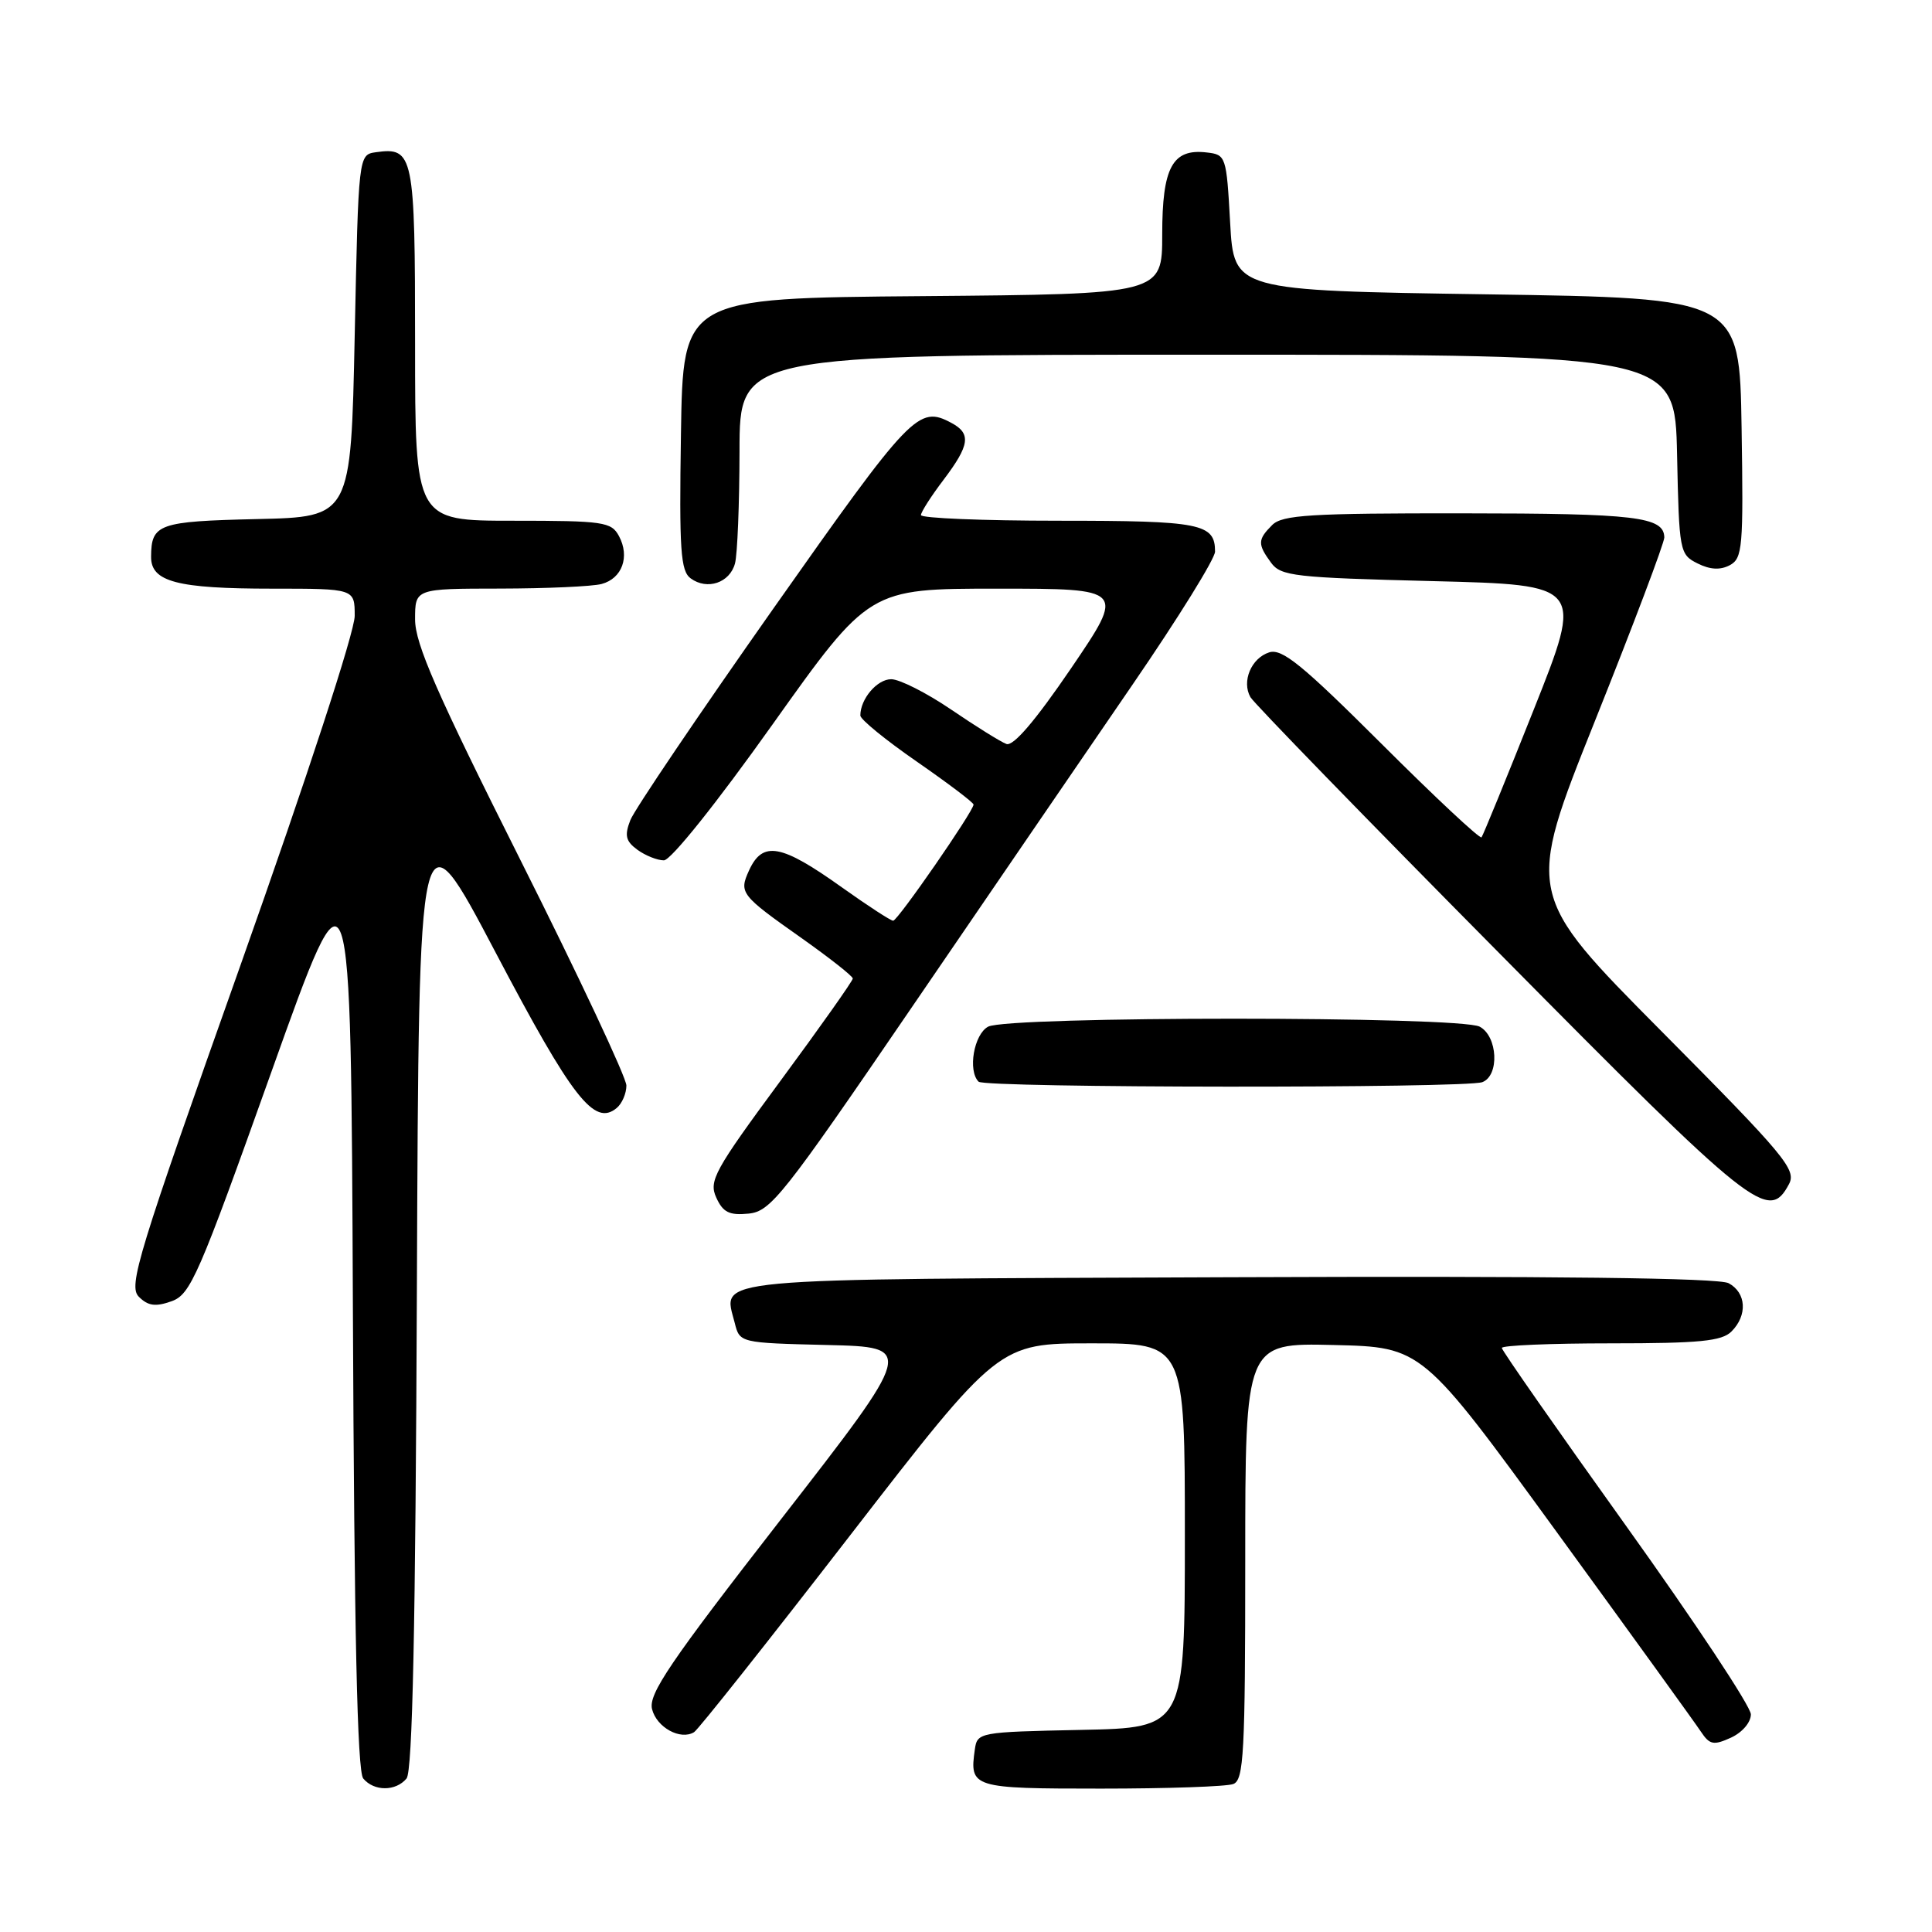 <?xml version="1.0" encoding="UTF-8" standalone="no"?>
<!DOCTYPE svg PUBLIC "-//W3C//DTD SVG 1.1//EN" "http://www.w3.org/Graphics/SVG/1.1/DTD/svg11.dtd" >
<svg xmlns="http://www.w3.org/2000/svg" xmlns:xlink="http://www.w3.org/1999/xlink" version="1.1" viewBox="0 0 256 256">
 <g >
 <path fill="currentColor"
d=" M 53.87 235.66 C 54.66 234.71 55.06 215.64 55.24 170.60 C 55.50 106.88 55.50 106.88 65.66 126.19 C 75.85 145.56 78.75 149.28 81.71 146.82 C 82.42 146.24 83.00 144.89 83.00 143.84 C 83.00 142.79 76.70 129.37 69.00 114.04 C 57.86 91.84 55.00 85.32 55.00 82.07 C 55.00 78.00 55.00 78.00 66.25 77.99 C 72.44 77.98 78.50 77.71 79.72 77.38 C 82.44 76.65 83.48 73.77 82.02 71.04 C 81.01 69.15 79.99 69.00 67.96 69.00 C 55.00 69.00 55.00 69.00 55.00 45.62 C 55.00 20.46 54.80 19.47 49.81 20.17 C 47.50 20.50 47.50 20.50 47.00 44.50 C 46.50 68.50 46.50 68.50 34.04 68.78 C 21.00 69.08 20.04 69.42 20.02 73.77 C 19.99 77.09 23.46 78.00 36.07 78.00 C 47.00 78.00 47.00 78.00 47.00 81.61 C 47.00 83.71 40.72 102.92 31.92 127.74 C 18.21 166.36 16.97 170.40 18.40 171.83 C 19.61 173.04 20.60 173.18 22.71 172.43 C 25.25 171.54 26.28 169.16 35.98 141.98 C 46.50 112.50 46.50 112.50 46.76 173.41 C 46.94 216.37 47.34 234.71 48.13 235.66 C 49.56 237.38 52.44 237.38 53.87 235.66 Z  M 163.42 236.39 C 164.81 235.86 165.00 232.31 165.00 206.86 C 165.00 177.94 165.00 177.94 176.72 178.22 C 188.44 178.50 188.44 178.50 206.24 202.96 C 216.03 216.41 224.64 228.33 225.37 229.44 C 226.54 231.20 227.05 231.30 229.36 230.25 C 230.86 229.56 232.00 228.23 232.00 227.16 C 232.00 226.12 224.57 214.91 215.50 202.24 C 206.43 189.57 199.00 178.94 199.00 178.61 C 199.00 178.27 205.49 178.00 213.43 178.00 C 225.21 178.00 228.15 177.71 229.43 176.43 C 231.58 174.28 231.40 171.29 229.05 170.03 C 227.74 169.33 206.02 169.07 162.91 169.24 C 92.54 169.52 95.83 169.22 97.36 175.31 C 98.02 177.93 98.03 177.94 109.62 178.22 C 121.21 178.50 121.21 178.50 103.51 201.28 C 88.77 220.24 85.90 224.47 86.40 226.47 C 87.01 228.90 90.17 230.63 91.97 229.52 C 92.52 229.18 101.82 217.45 112.64 203.45 C 132.32 178.00 132.32 178.00 144.66 178.00 C 157.00 178.00 157.00 178.00 157.00 203.47 C 157.00 228.94 157.00 228.94 143.25 229.22 C 129.72 229.50 129.49 229.54 129.17 231.82 C 128.45 236.89 128.80 237.00 145.89 237.00 C 154.66 237.00 162.55 236.73 163.42 236.39 Z  M 120.80 133.50 C 130.94 118.65 144.14 99.37 150.12 90.64 C 156.10 81.92 161.00 74.03 161.00 73.09 C 161.00 69.37 159.12 69.00 140.30 69.00 C 130.24 69.00 122.01 68.66 122.03 68.25 C 122.04 67.84 123.39 65.73 125.03 63.57 C 128.50 58.98 128.71 57.45 126.07 56.04 C 121.70 53.70 120.76 54.68 102.50 80.60 C 92.60 94.66 84.06 107.29 83.52 108.68 C 82.73 110.72 82.91 111.46 84.46 112.60 C 85.52 113.37 87.10 114.00 87.97 114.00 C 88.89 114.00 94.97 106.40 102.36 96.00 C 115.17 78.00 115.17 78.00 132.13 78.00 C 149.10 78.00 149.10 78.00 141.92 88.56 C 137.17 95.53 134.26 98.93 133.35 98.58 C 132.58 98.29 129.29 96.24 126.03 94.02 C 122.78 91.81 119.20 90.00 118.09 90.00 C 116.22 90.00 114.00 92.61 114.00 94.81 C 114.00 95.33 117.38 98.08 121.50 100.93 C 125.62 103.79 129.00 106.34 129.00 106.61 C 129.00 107.48 118.95 122.00 118.35 122.00 C 118.02 122.00 114.97 120.01 111.57 117.59 C 103.50 111.83 101.06 111.38 99.25 115.34 C 97.90 118.31 98.12 118.60 106.25 124.33 C 109.96 126.96 113.00 129.35 113.00 129.66 C 113.00 129.97 108.68 136.08 103.40 143.24 C 94.65 155.10 93.90 156.48 94.91 158.69 C 95.80 160.65 96.64 161.06 99.19 160.81 C 102.12 160.52 103.74 158.48 120.80 133.50 Z  M 237.05 156.90 C 238.07 154.99 236.52 153.13 220.16 136.65 C 202.15 118.50 202.15 118.50 211.35 95.50 C 216.41 82.85 220.54 71.92 220.53 71.21 C 220.47 68.47 216.79 68.03 193.82 68.02 C 173.61 68.00 169.91 68.23 168.57 69.57 C 166.64 71.50 166.62 72.10 168.42 74.56 C 169.72 76.34 171.51 76.54 189.82 77.00 C 209.80 77.50 209.80 77.50 203.24 94.00 C 199.63 103.08 196.51 110.70 196.31 110.95 C 196.10 111.20 190.15 105.64 183.09 98.59 C 172.58 88.11 169.88 85.90 168.18 86.44 C 165.80 87.20 164.50 90.29 165.69 92.38 C 166.14 93.17 181.01 108.48 198.76 126.40 C 232.43 160.44 234.35 161.96 237.05 156.90 Z  M 196.42 143.39 C 198.71 142.51 198.46 137.32 196.07 136.04 C 193.44 134.63 133.56 134.63 130.93 136.04 C 129.05 137.05 128.21 141.87 129.67 143.33 C 130.50 144.17 194.25 144.22 196.42 143.39 Z  M 97.39 74.66 C 97.71 73.47 97.98 66.76 97.99 59.75 C 98.00 47.00 98.00 47.00 159.97 47.00 C 221.94 47.00 221.94 47.00 222.22 60.22 C 222.49 73.11 222.56 73.47 224.94 74.66 C 226.60 75.49 227.95 75.56 229.21 74.89 C 230.90 73.98 231.02 72.53 230.77 56.70 C 230.50 39.50 230.50 39.50 197.00 39.00 C 163.50 38.50 163.50 38.50 163.00 29.50 C 162.51 20.68 162.45 20.49 159.88 20.20 C 155.35 19.67 154.00 22.18 154.00 31.06 C 154.00 38.97 154.00 38.97 122.25 39.24 C 90.50 39.50 90.50 39.50 90.23 57.50 C 89.99 72.91 90.18 75.66 91.52 76.64 C 93.71 78.24 96.70 77.23 97.39 74.66 Z "/>
</g>
</svg>